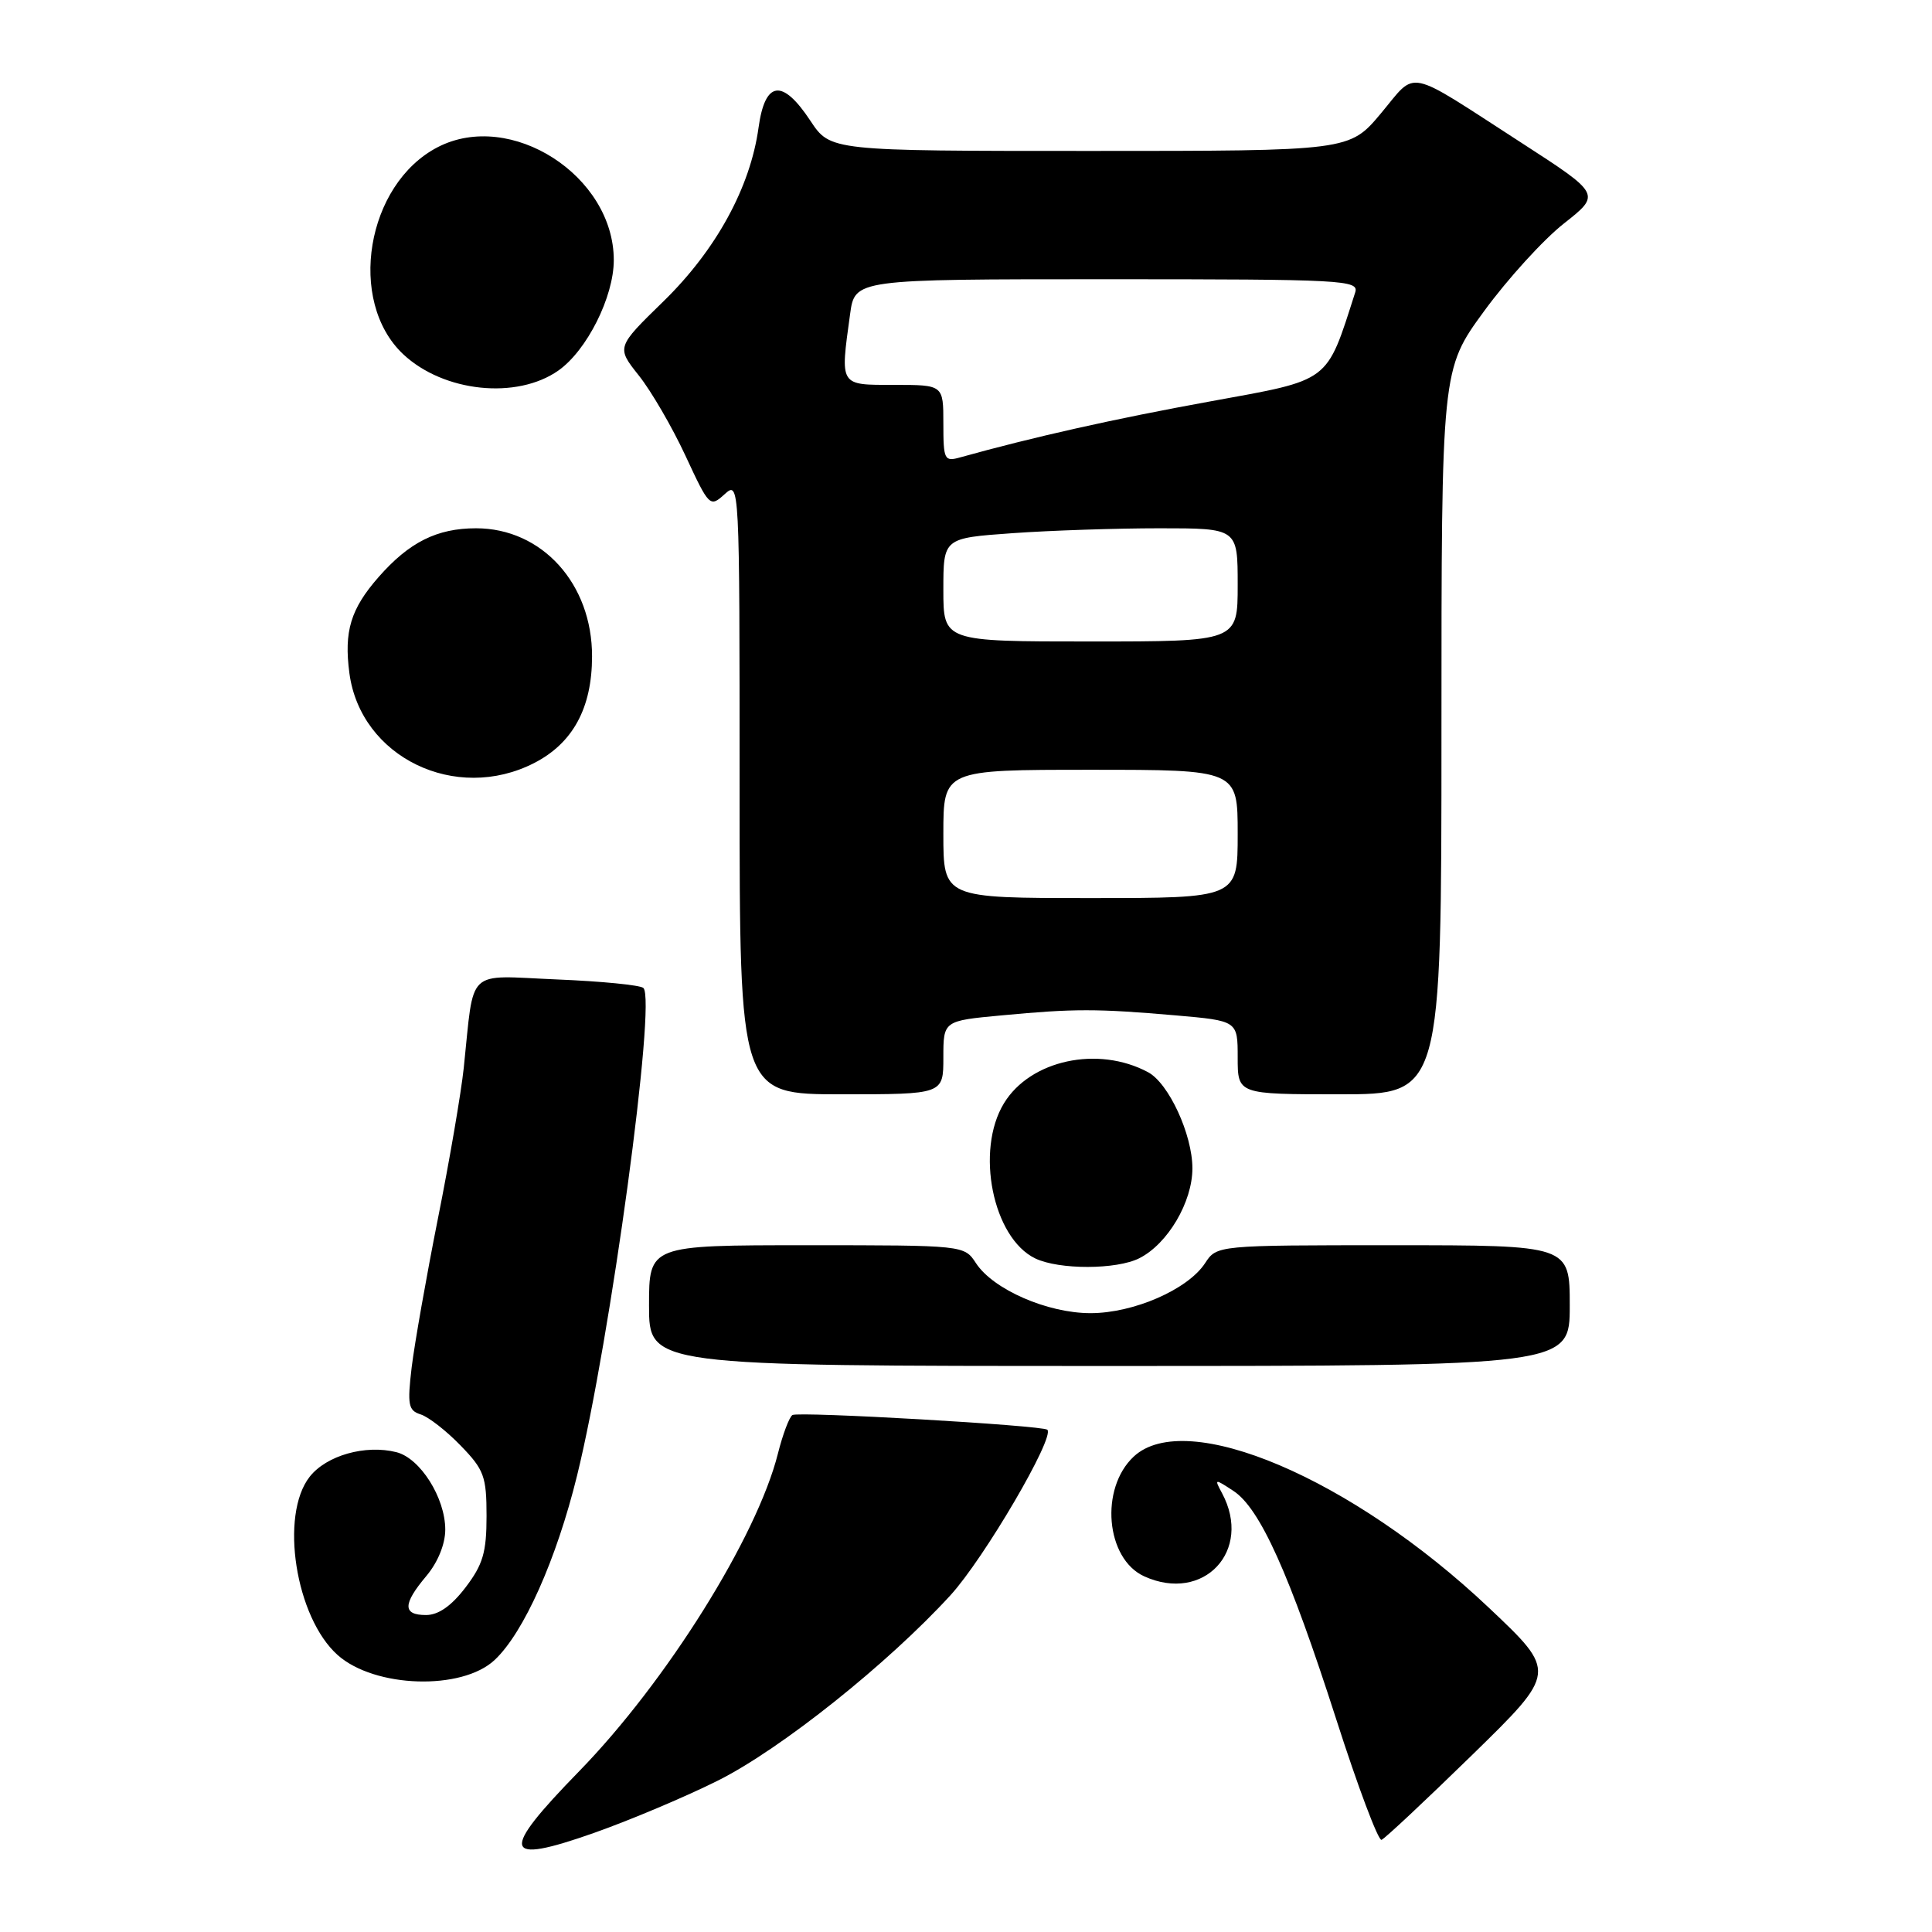 <?xml version="1.0" encoding="UTF-8" standalone="no"?>
<!DOCTYPE svg PUBLIC "-//W3C//DTD SVG 1.1//EN" "http://www.w3.org/Graphics/SVG/1.1/DTD/svg11.dtd" >
<svg xmlns="http://www.w3.org/2000/svg" xmlns:xlink="http://www.w3.org/1999/xlink" version="1.1" viewBox="0 0 256 256">
 <g >
 <path fill="currentColor"
d=" M 95.20 235.90 C 103.53 231.71 117.65 220.44 125.95 211.37 C 130.41 206.48 139.79 190.46 138.78 189.45 C 138.20 188.87 105.81 187.00 105.00 187.50 C 104.59 187.76 103.72 190.05 103.08 192.60 C 100.30 203.66 88.28 222.86 76.74 234.70 C 66.15 245.56 66.54 247.16 78.71 242.87 C 83.55 241.16 90.96 238.03 95.20 235.90 Z  M 195.08 232.53 C 206.31 221.56 206.31 221.56 197.28 213.03 C 179.14 195.88 157.18 186.53 150.23 193.00 C 145.70 197.22 146.51 206.54 151.61 208.87 C 159.48 212.45 166.01 205.49 161.93 197.86 C 160.88 195.91 160.93 195.91 163.43 197.55 C 166.96 199.86 170.85 208.51 177.05 227.79 C 179.92 236.74 182.63 243.94 183.06 243.79 C 183.49 243.63 188.90 238.56 195.08 232.53 Z  M 65.55 219.95 C 69.40 216.34 73.74 206.62 76.47 195.50 C 80.87 177.62 87.00 132.51 85.25 130.91 C 84.84 130.53 79.67 130.02 73.76 129.78 C 61.59 129.27 62.87 128.05 61.45 141.50 C 61.10 144.80 59.56 153.80 58.02 161.50 C 56.49 169.20 54.93 178.05 54.55 181.16 C 53.96 186.16 54.10 186.90 55.75 187.42 C 56.78 187.75 59.16 189.60 61.04 191.55 C 64.14 194.74 64.47 195.63 64.47 200.89 C 64.47 205.70 63.99 207.32 61.68 210.35 C 59.81 212.80 58.09 214.00 56.45 214.00 C 53.34 214.00 53.35 212.56 56.50 208.82 C 58.02 207.01 59.00 204.60 59.00 202.67 C 58.99 198.46 55.68 193.21 52.52 192.42 C 48.42 191.39 43.26 192.85 41.04 195.67 C 37.03 200.77 39.16 214.34 44.75 219.31 C 49.66 223.67 61.21 224.03 65.55 219.95 Z  M 208.00 173.00 C 208.00 165.00 208.00 165.00 184.62 165.00 C 161.23 165.00 161.23 165.00 159.67 167.39 C 157.38 170.87 150.21 174.00 144.50 174.00 C 138.79 174.00 131.62 170.87 129.33 167.39 C 127.77 165.00 127.77 165.00 106.88 165.00 C 86.00 165.00 86.00 165.00 86.00 173.00 C 86.00 181.00 86.00 181.00 147.00 181.00 C 208.00 181.00 208.00 181.00 208.00 173.00 Z  M 150.97 166.72 C 154.73 164.82 158.00 159.28 158.00 154.81 C 158.00 150.33 154.86 143.53 152.12 142.07 C 145.49 138.52 136.52 140.46 133.03 146.19 C 129.21 152.45 131.55 164.04 137.18 166.75 C 140.33 168.26 147.95 168.25 150.97 166.72 Z  M 125.00 140.13 C 125.00 135.26 125.00 135.26 132.75 134.54 C 142.33 133.64 145.33 133.64 155.75 134.54 C 164.00 135.26 164.00 135.26 164.00 140.13 C 164.00 145.00 164.00 145.00 177.50 145.00 C 191.00 145.00 191.00 145.00 191.00 96.98 C 191.00 48.96 191.00 48.96 196.65 41.23 C 199.75 36.98 204.51 31.75 207.22 29.62 C 212.14 25.74 212.14 25.74 201.55 18.89 C 186.04 8.87 187.82 9.24 182.99 15.01 C 178.81 20.00 178.81 20.00 144.42 20.00 C 110.03 20.00 110.03 20.00 107.38 16.00 C 103.66 10.37 101.37 10.68 100.51 16.92 C 99.42 24.83 94.88 33.13 87.92 39.92 C 81.67 46.01 81.67 46.01 84.65 49.76 C 86.29 51.82 89.07 56.60 90.83 60.39 C 93.97 67.15 94.07 67.25 96.01 65.49 C 97.99 63.70 98.00 63.85 98.00 104.35 C 98.00 145.00 98.00 145.00 111.50 145.00 C 125.00 145.00 125.00 145.00 125.00 140.13 Z  M 70.79 101.10 C 75.91 98.47 78.44 93.81 78.45 87.00 C 78.48 77.36 71.82 70.00 63.08 70.00 C 57.90 70.00 54.22 71.84 50.16 76.47 C 46.46 80.69 45.56 83.66 46.30 89.22 C 47.79 100.34 60.38 106.44 70.79 101.10 Z  M 74.00 49.09 C 77.77 46.43 81.33 39.33 81.33 34.47 C 81.33 23.28 67.66 14.51 58.00 19.50 C 48.53 24.40 45.95 39.90 53.43 46.94 C 58.78 51.96 68.48 52.98 74.00 49.09 Z  M 125.00 110.50 C 125.00 102.00 125.00 102.00 144.50 102.00 C 164.00 102.00 164.00 102.00 164.00 110.50 C 164.00 119.00 164.00 119.00 144.50 119.00 C 125.00 119.00 125.00 119.00 125.00 110.50 Z  M 125.00 78.15 C 125.00 71.30 125.00 71.30 134.15 70.65 C 139.19 70.29 147.96 70.00 153.65 70.00 C 164.00 70.00 164.00 70.00 164.00 77.50 C 164.00 85.00 164.00 85.00 144.50 85.00 C 125.00 85.00 125.00 85.00 125.00 78.15 Z  M 125.00 56.12 C 125.00 51.00 125.00 51.00 118.50 51.00 C 111.18 51.00 111.32 51.23 112.64 41.64 C 113.27 37.00 113.27 37.00 146.70 37.00 C 178.09 37.00 180.10 37.11 179.57 38.75 C 175.69 50.83 176.45 50.26 160.35 53.19 C 147.68 55.49 136.86 57.92 127.25 60.60 C 125.13 61.20 125.00 60.94 125.00 56.12 Z "/>
</g>
</svg>